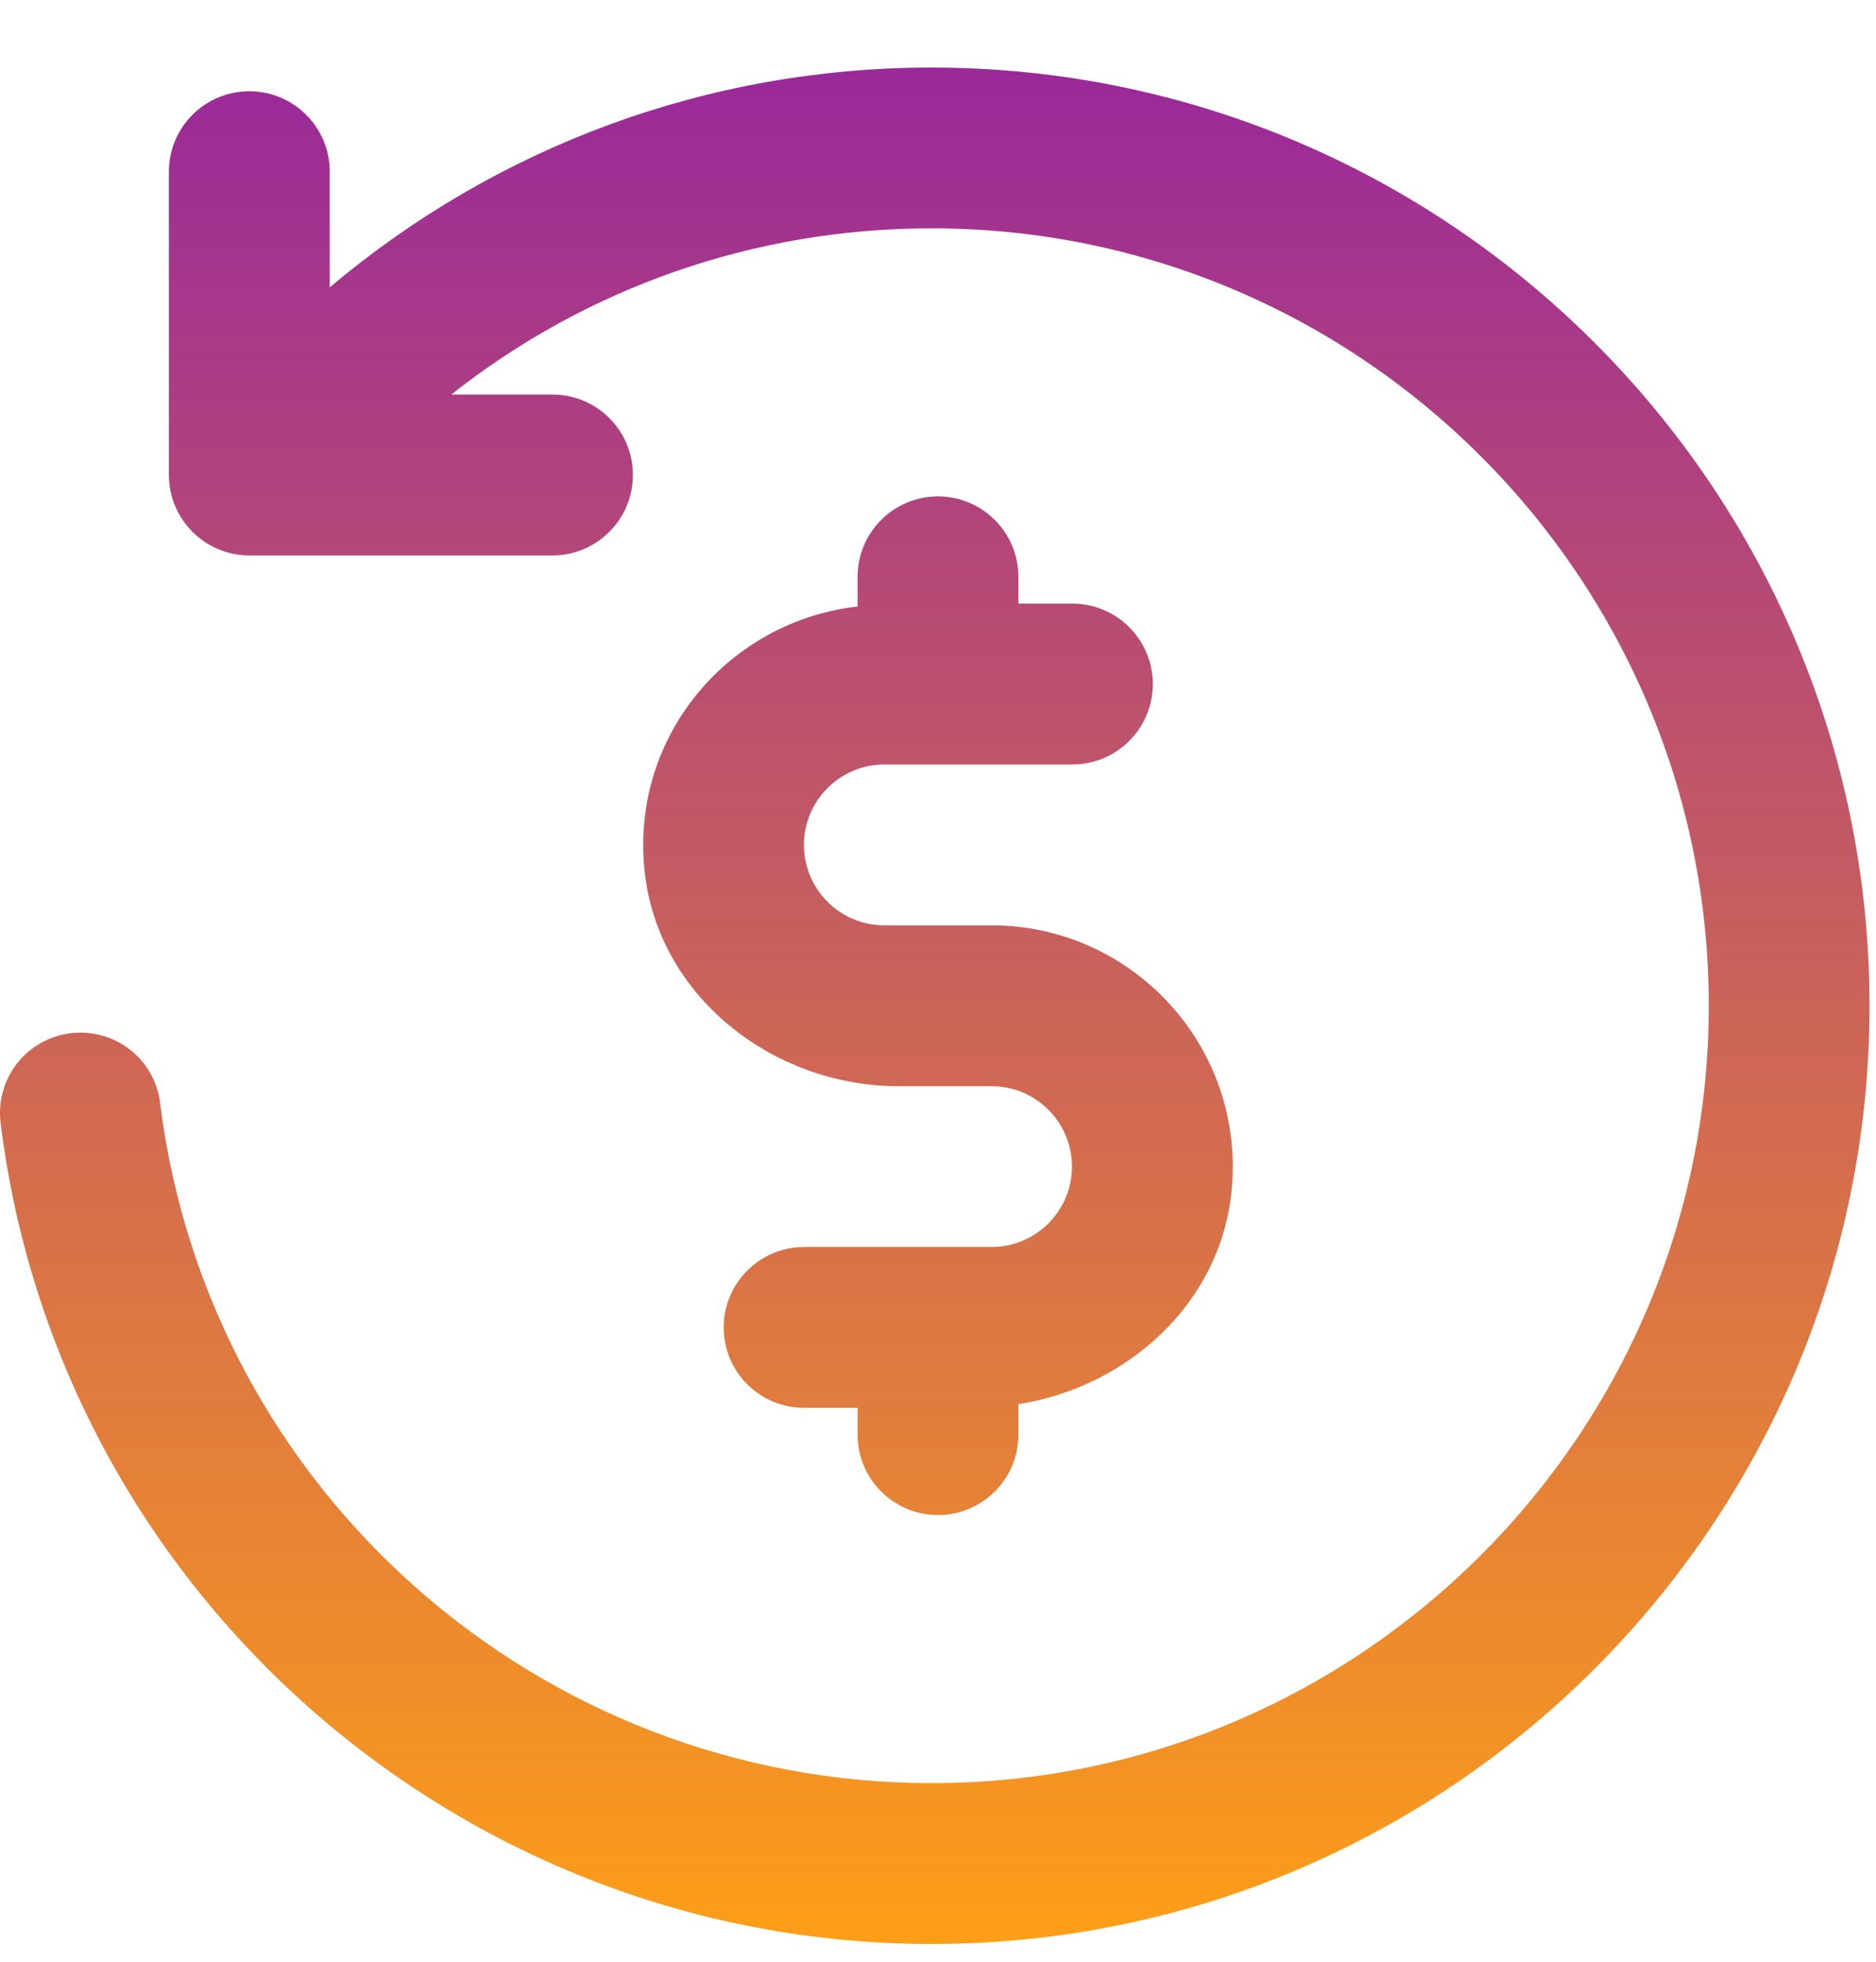 <svg width="22" height="23" viewBox="0 0 22 23" fill="none" xmlns="http://www.w3.org/2000/svg">
    <path d="M21.924 11.792C21.924 17.858 16.99 22.792 10.924 22.792C5.382 22.792 0.687 18.653 0.007 13.166C-0.057 12.648 0.31 12.178 0.827 12.114C1.345 12.051 1.815 12.415 1.878 12.933C2.442 17.479 6.331 20.906 10.924 20.906C15.95 20.906 20.039 16.818 20.039 11.792C20.039 6.766 15.95 2.677 10.924 2.677C8.846 2.677 6.878 3.373 5.292 4.626H6.479C7 4.626 7.422 5.048 7.422 5.569C7.422 6.089 7 6.512 6.479 6.512H2.924C2.403 6.512 1.981 6.089 1.981 5.569V2.012C1.981 1.492 2.403 1.07 2.924 1.07C3.444 1.07 3.867 1.492 3.867 2.012V3.369C5.824 1.718 8.299 0.792 10.924 0.792C16.99 0.792 21.924 5.726 21.924 11.792ZM11 5.82C10.479 5.82 10.057 6.243 10.057 6.763V7.111C8.552 7.281 7.397 8.62 7.558 10.201C7.707 11.674 9.059 12.735 10.538 12.735H11.628C12.149 12.735 12.571 13.158 12.571 13.678C12.571 14.197 12.149 14.62 11.628 14.62H9.43C8.909 14.62 8.487 15.043 8.487 15.563C8.487 16.084 8.909 16.506 9.43 16.506H10.057V16.82C10.057 17.341 10.479 17.763 11 17.763C11.52 17.763 11.943 17.341 11.943 16.82V16.463C13.222 16.262 14.309 15.283 14.442 13.973C14.614 12.281 13.285 10.849 11.628 10.849H10.371C9.851 10.849 9.428 10.427 9.428 9.906C9.428 9.386 9.851 8.963 10.371 8.963H12.576C13.097 8.963 13.519 8.541 13.519 8.02C13.519 7.5 13.097 7.077 12.576 7.077H11.943V6.763C11.943 6.243 11.52 5.82 11 5.82Z" fill="url(#paint0_linear_155_1420)"/>
    <defs>
        <linearGradient id="paint0_linear_155_1420" x1="10.962" y1="0.792" x2="10.962" y2="22.792" gradientUnits="userSpaceOnUse">
            <stop stop-color="#9A299A"/>
            <stop offset="1" stop-color="#FD9E17"/>
        </linearGradient>
    </defs>
</svg>
